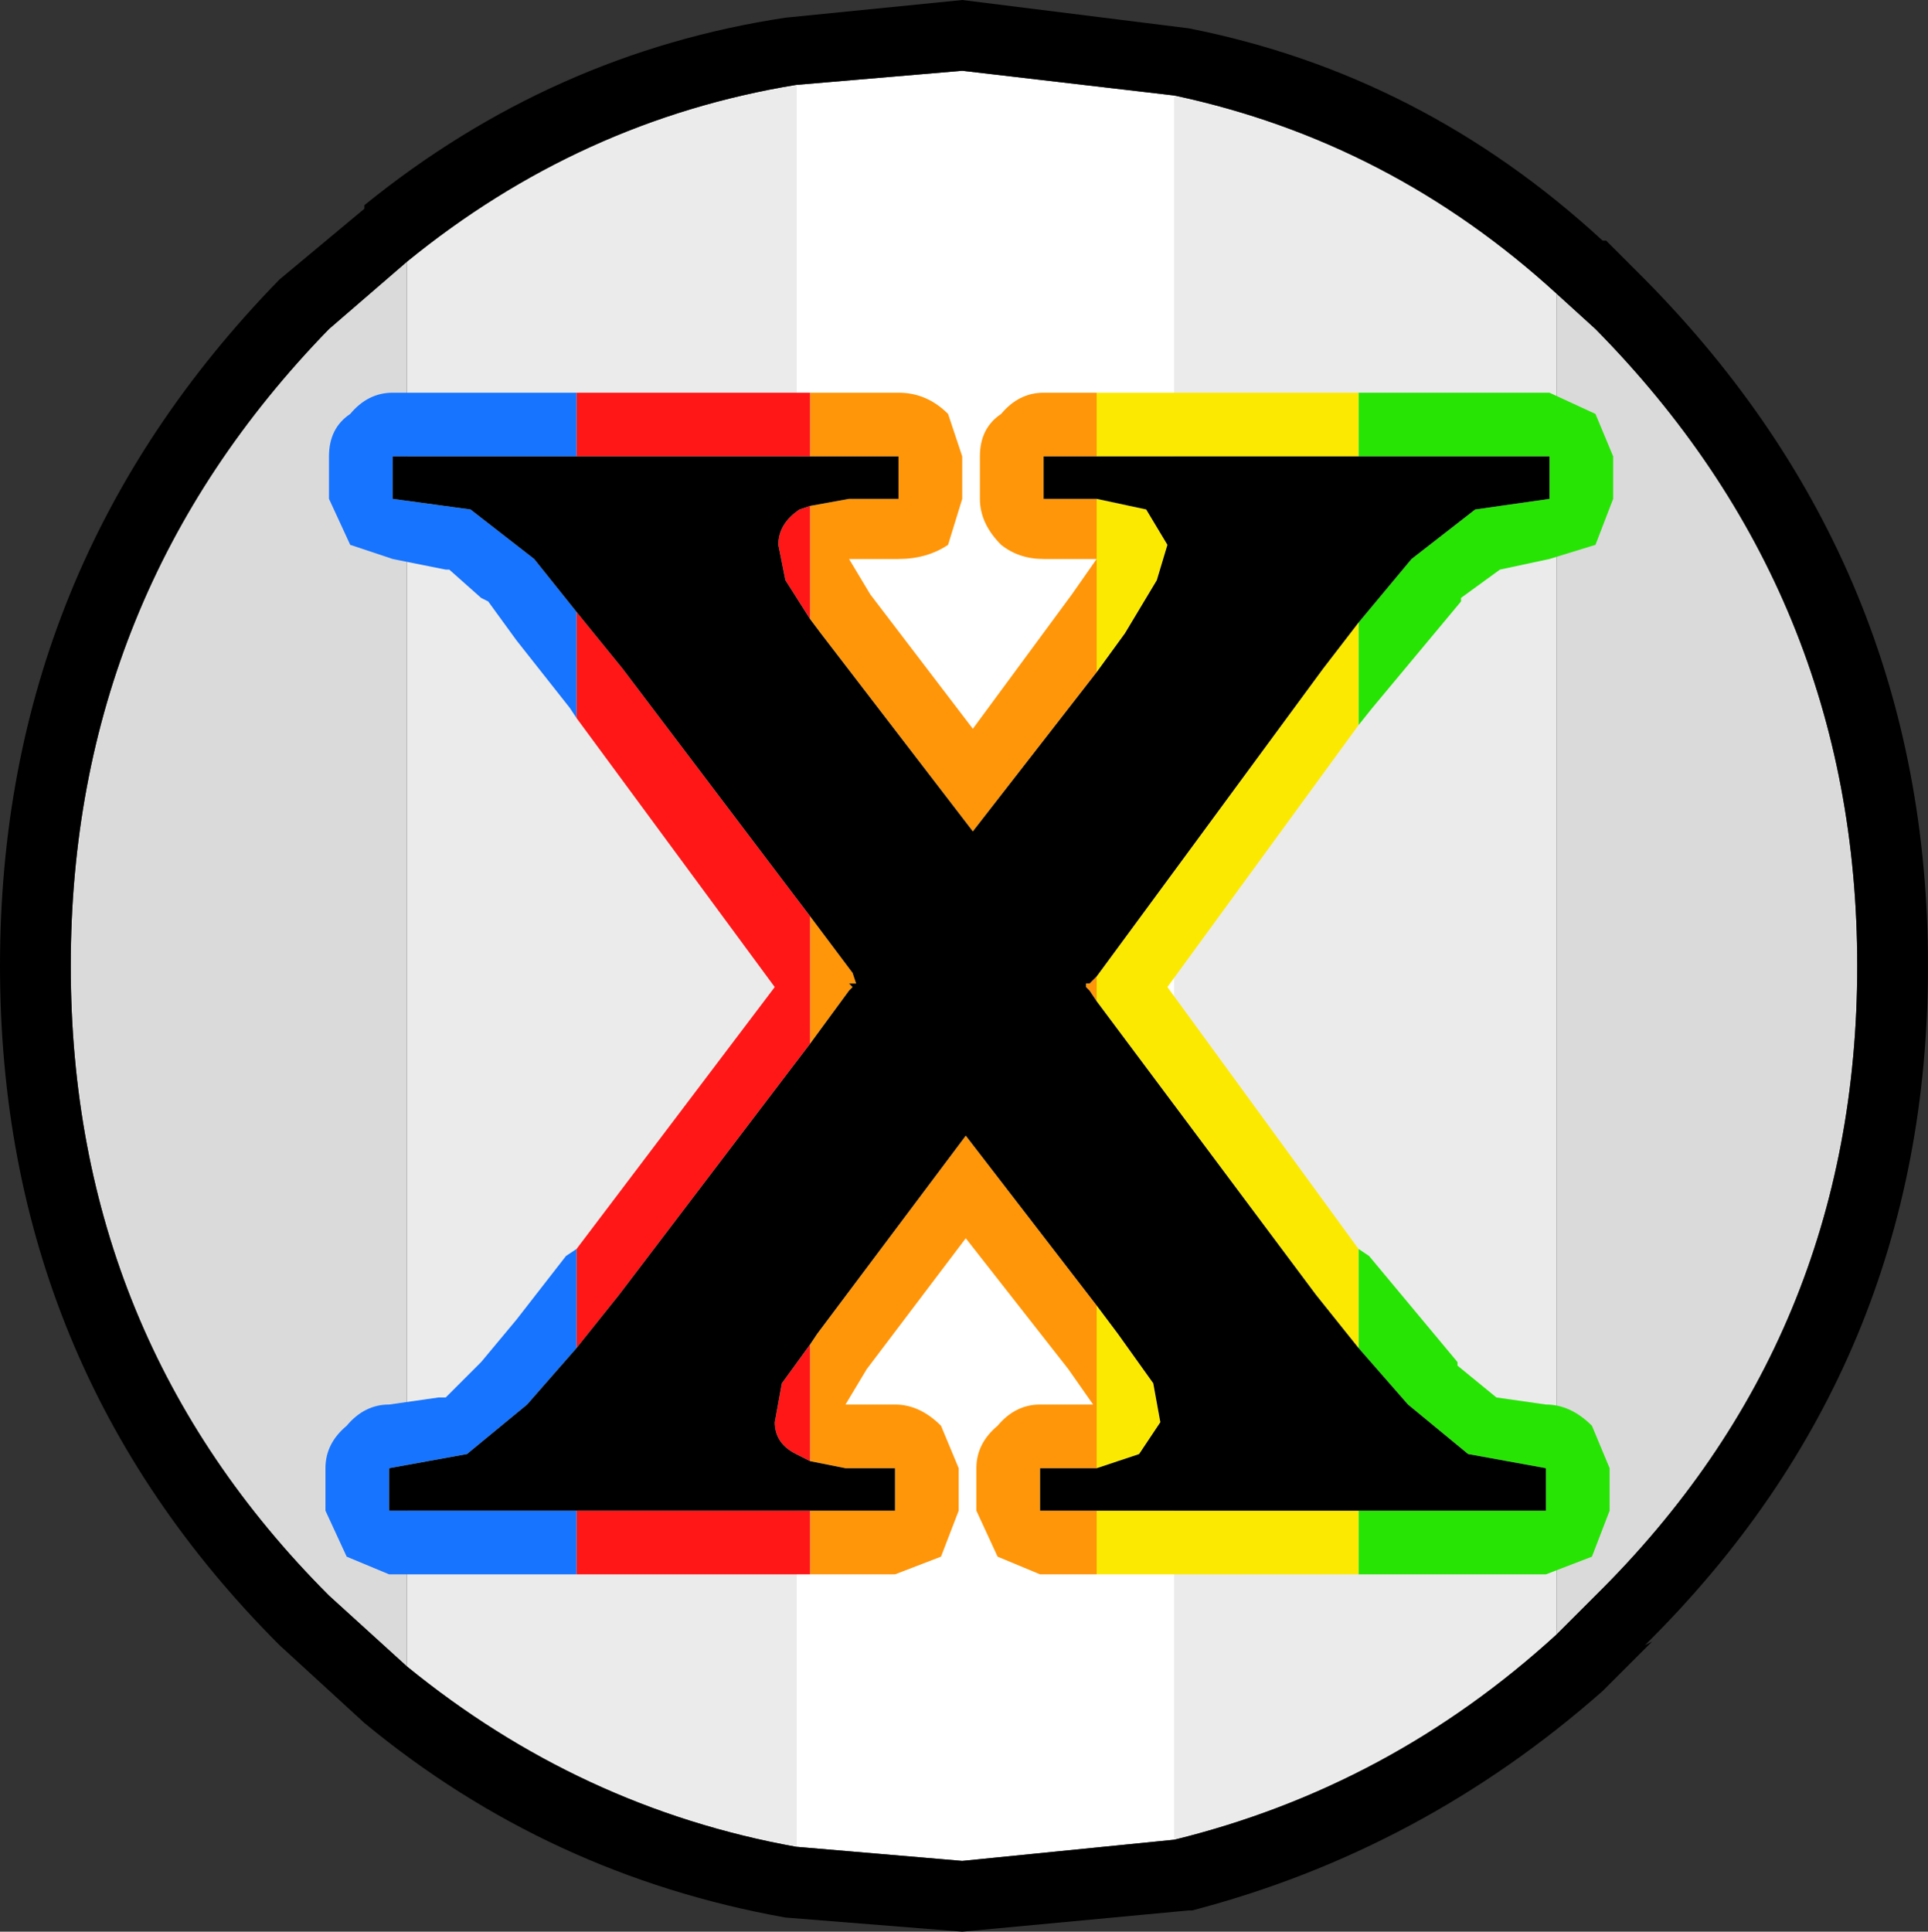 <?xml version="1.0" encoding="UTF-8" standalone="no"?>
<svg xmlns:ffdec="https://www.free-decompiler.com/flash" xmlns:xlink="http://www.w3.org/1999/xlink" ffdec:objectType="shape" height="27.3px" width="27.25px" xmlns="http://www.w3.org/2000/svg">
  <rect width="100%" height="100%" fill="#333333" stroke="none"/>
  <g transform="matrix(1.0, 0.0, 0.0, 1.0, -4.7, -45.2)">
    <path d="M15.95 46.4 L18.3 46.2 21.3 46.55 21.3 71.2 18.3 71.5 15.95 71.3 15.95 46.4" fill="#ffffff" fill-rule="evenodd" stroke="none"/>
    <path d="M26.7 49.35 L27.25 49.85 Q30.95 53.6 30.95 58.85 30.95 64.1 27.25 67.75 L26.7 68.3 26.7 49.35 M10.45 68.75 L9.35 67.75 Q5.7 64.1 5.7 58.85 5.7 53.6 9.35 49.85 L10.45 48.9 10.45 68.75" fill="#dadada" fill-rule="evenodd" stroke="none"/>
    <path d="M10.45 48.9 Q12.9 46.9 15.95 46.4 L15.95 71.3 Q12.9 70.75 10.45 68.75 L10.45 48.9 M21.3 46.55 Q24.35 47.2 26.7 49.35 L26.7 68.3 Q24.35 70.45 21.3 71.2 L21.3 46.55" fill="#ebebeb" fill-rule="evenodd" stroke="none"/>
    <path d="M15.95 46.4 Q12.9 46.9 10.45 48.9 L9.35 49.85 Q5.7 53.6 5.7 58.85 5.7 64.1 9.35 67.75 L10.45 68.75 Q12.9 70.75 15.95 71.3 L18.3 71.5 21.3 71.2 Q24.35 70.45 26.7 68.3 L27.25 67.75 Q30.95 64.1 30.95 58.85 30.95 53.6 27.25 49.85 L26.7 49.35 Q24.35 47.2 21.3 46.55 L18.3 46.2 15.95 46.4 M8.65 49.15 L9.85 48.15 9.85 48.1 Q12.5 45.95 15.8 45.45 L18.3 45.2 21.5 45.6 Q24.8 46.25 27.35 48.6 L27.4 48.6 27.95 49.15 Q31.95 53.2 31.95 58.85 31.95 64.5 27.95 68.45 L28.05 68.4 27.4 69.05 27.35 69.1 Q24.8 71.35 21.55 72.2 L21.5 72.2 18.3 72.5 15.8 72.3 Q12.45 71.7 9.85 69.55 L8.65 68.45 Q4.7 64.5 4.7 58.85 4.7 53.2 8.65 49.15" fill="#000000" fill-rule="evenodd" stroke="none"/>
    <path d="M23.9 50.75 L26.6 50.75 27.25 51.05 27.5 51.65 27.5 52.25 27.25 52.9 26.6 53.1 25.9 53.25 25.35 53.65 25.35 53.7 24.1 55.2 23.9 55.45 23.9 54.0 24.65 53.1 25.55 52.4 26.6 52.25 26.6 51.65 23.9 51.65 23.9 50.75 M23.9 62.85 L24.05 62.95 25.3 64.45 25.3 64.5 25.85 64.95 26.55 65.05 Q26.9 65.05 27.2 65.35 L27.45 65.95 27.45 66.55 27.2 67.2 26.55 67.45 23.9 67.45 23.9 66.55 26.55 66.55 26.55 65.95 25.45 65.75 24.6 65.05 23.9 64.25 23.9 62.85" fill="#27e405" fill-rule="evenodd" stroke="none"/>
    <path d="M23.9 50.75 L23.9 51.65 20.2 51.65 20.2 50.75 23.9 50.75 M23.9 54.0 L23.9 55.45 21.2 59.15 23.9 62.85 23.9 64.25 23.3 63.5 20.2 59.35 20.2 59.0 23.4 54.65 23.9 54.0 M23.9 67.45 L20.2 67.45 20.2 66.55 23.9 66.55 23.9 67.45 M20.2 52.25 L20.9 52.4 21.2 52.9 21.05 53.4 20.6 54.15 20.2 54.7 20.2 53.1 20.2 52.25 M20.2 63.65 L20.5 64.05 21.0 64.75 21.1 65.3 20.8 65.75 20.2 65.95 20.2 63.65" fill="#fce901" fill-rule="evenodd" stroke="none"/>
    <path d="M20.2 67.45 L19.4 67.45 18.8 67.2 18.5 66.55 18.5 65.95 Q18.5 65.6 18.8 65.35 19.05 65.05 19.4 65.05 L20.15 65.05 19.8 64.55 18.35 62.7 16.95 64.55 16.65 65.05 17.35 65.05 Q17.7 65.05 18.0 65.35 L18.25 65.95 18.25 66.55 18.0 67.2 17.35 67.45 16.15 67.45 16.15 66.55 17.35 66.55 17.35 65.95 16.65 65.95 16.15 65.85 16.15 64.2 16.25 64.05 18.35 61.25 20.2 63.65 20.2 65.95 20.1 65.95 19.4 65.95 19.4 66.55 20.2 66.55 20.2 67.45 M16.15 50.75 L17.4 50.75 Q17.8 50.75 18.1 51.05 L18.3 51.65 18.3 52.25 18.1 52.9 Q17.8 53.1 17.4 53.1 L16.7 53.1 17.0 53.6 18.45 55.5 19.85 53.6 20.2 53.1 19.45 53.1 Q19.1 53.1 18.85 52.9 18.55 52.6 18.55 52.25 L18.55 51.65 Q18.55 51.25 18.85 51.05 19.1 50.75 19.45 50.75 L20.2 50.75 20.2 51.65 19.45 51.65 19.45 52.25 20.2 52.25 20.2 53.1 20.2 54.7 18.45 56.95 16.3 54.15 16.15 53.95 16.15 52.35 16.7 52.25 17.4 52.25 17.4 51.65 16.15 51.65 16.15 50.75 M16.15 58.15 L16.75 58.95 16.8 59.1 16.7 59.1 16.75 59.15 16.7 59.2 16.15 59.95 16.15 58.15 M20.2 59.35 L20.1 59.2 20.05 59.15 20.05 59.1 20.1 59.1 20.2 59.0 20.2 59.35" fill="#ff9609" fill-rule="evenodd" stroke="none"/>
    <path d="M12.85 67.45 L10.2 67.45 9.6 67.2 9.3 66.55 9.3 65.95 Q9.3 65.6 9.6 65.35 9.85 65.05 10.2 65.05 L10.9 64.95 11.0 64.95 11.45 64.5 11.5 64.45 12.0 63.85 12.7 62.95 12.85 62.85 12.85 64.25 12.15 65.05 11.3 65.75 10.2 65.95 10.2 66.55 12.85 66.55 12.85 67.45 M12.85 55.35 L12.75 55.2 12.0 54.25 11.6 53.7 11.5 53.65 11.05 53.25 11.0 53.25 10.25 53.1 9.65 52.9 9.35 52.25 9.35 51.65 Q9.35 51.25 9.65 51.05 9.9 50.75 10.25 50.75 L12.85 50.75 12.85 51.65 10.25 51.65 10.25 52.25 11.35 52.4 12.25 53.1 12.85 53.85 12.85 55.35" fill="#1774ff" fill-rule="evenodd" stroke="none"/>
    <path d="M16.15 67.45 L12.85 67.45 12.85 66.55 16.15 66.55 16.15 67.45 M12.85 62.85 L15.65 59.15 12.85 55.35 12.85 53.85 13.5 54.65 16.15 58.15 16.15 59.95 13.45 63.5 12.85 64.25 12.85 62.85 M12.85 50.75 L16.15 50.75 16.15 51.65 12.85 51.65 12.85 50.75 M16.15 53.95 L15.8 53.4 15.7 52.9 Q15.7 52.6 16.0 52.4 L16.15 52.35 16.15 53.95 M16.15 65.85 L15.95 65.75 Q15.65 65.6 15.65 65.3 L15.75 64.75 16.15 64.2 16.15 65.85" fill="#ff1717" fill-rule="evenodd" stroke="none"/>
    <path d="M23.9 51.65 L26.6 51.65 26.6 52.25 25.55 52.4 24.65 53.1 23.9 54.0 23.4 54.65 20.2 59.0 20.1 59.1 20.05 59.1 20.05 59.15 20.1 59.2 20.2 59.35 23.3 63.5 23.9 64.25 24.6 65.05 25.45 65.75 26.55 65.95 26.55 66.55 23.9 66.55 20.2 66.55 19.4 66.55 19.4 65.95 20.1 65.95 20.2 65.95 20.8 65.75 21.1 65.3 21.0 64.75 20.5 64.05 20.2 63.65 18.35 61.25 16.25 64.05 16.15 64.2 15.75 64.75 15.65 65.3 Q15.65 65.6 15.95 65.75 L16.15 65.85 16.65 65.95 17.35 65.95 17.35 66.55 16.15 66.55 12.85 66.55 10.2 66.55 10.2 65.95 11.3 65.75 12.15 65.05 12.85 64.25 13.45 63.5 16.15 59.95 16.7 59.2 16.75 59.15 16.7 59.1 16.8 59.1 16.75 58.95 16.15 58.15 13.5 54.65 12.85 53.85 12.25 53.1 11.35 52.4 10.25 52.25 10.25 51.65 12.85 51.65 16.15 51.65 17.4 51.65 17.4 52.25 16.7 52.25 16.15 52.35 16.0 52.4 Q15.7 52.6 15.7 52.9 L15.8 53.4 16.15 53.95 16.3 54.15 18.45 56.95 20.2 54.7 20.6 54.15 21.05 53.4 21.2 52.9 20.9 52.4 20.2 52.25 19.45 52.25 19.45 51.65 20.2 51.65 23.9 51.65" fill="#000000" fill-rule="evenodd" stroke="none"/>
  </g>
</svg>
